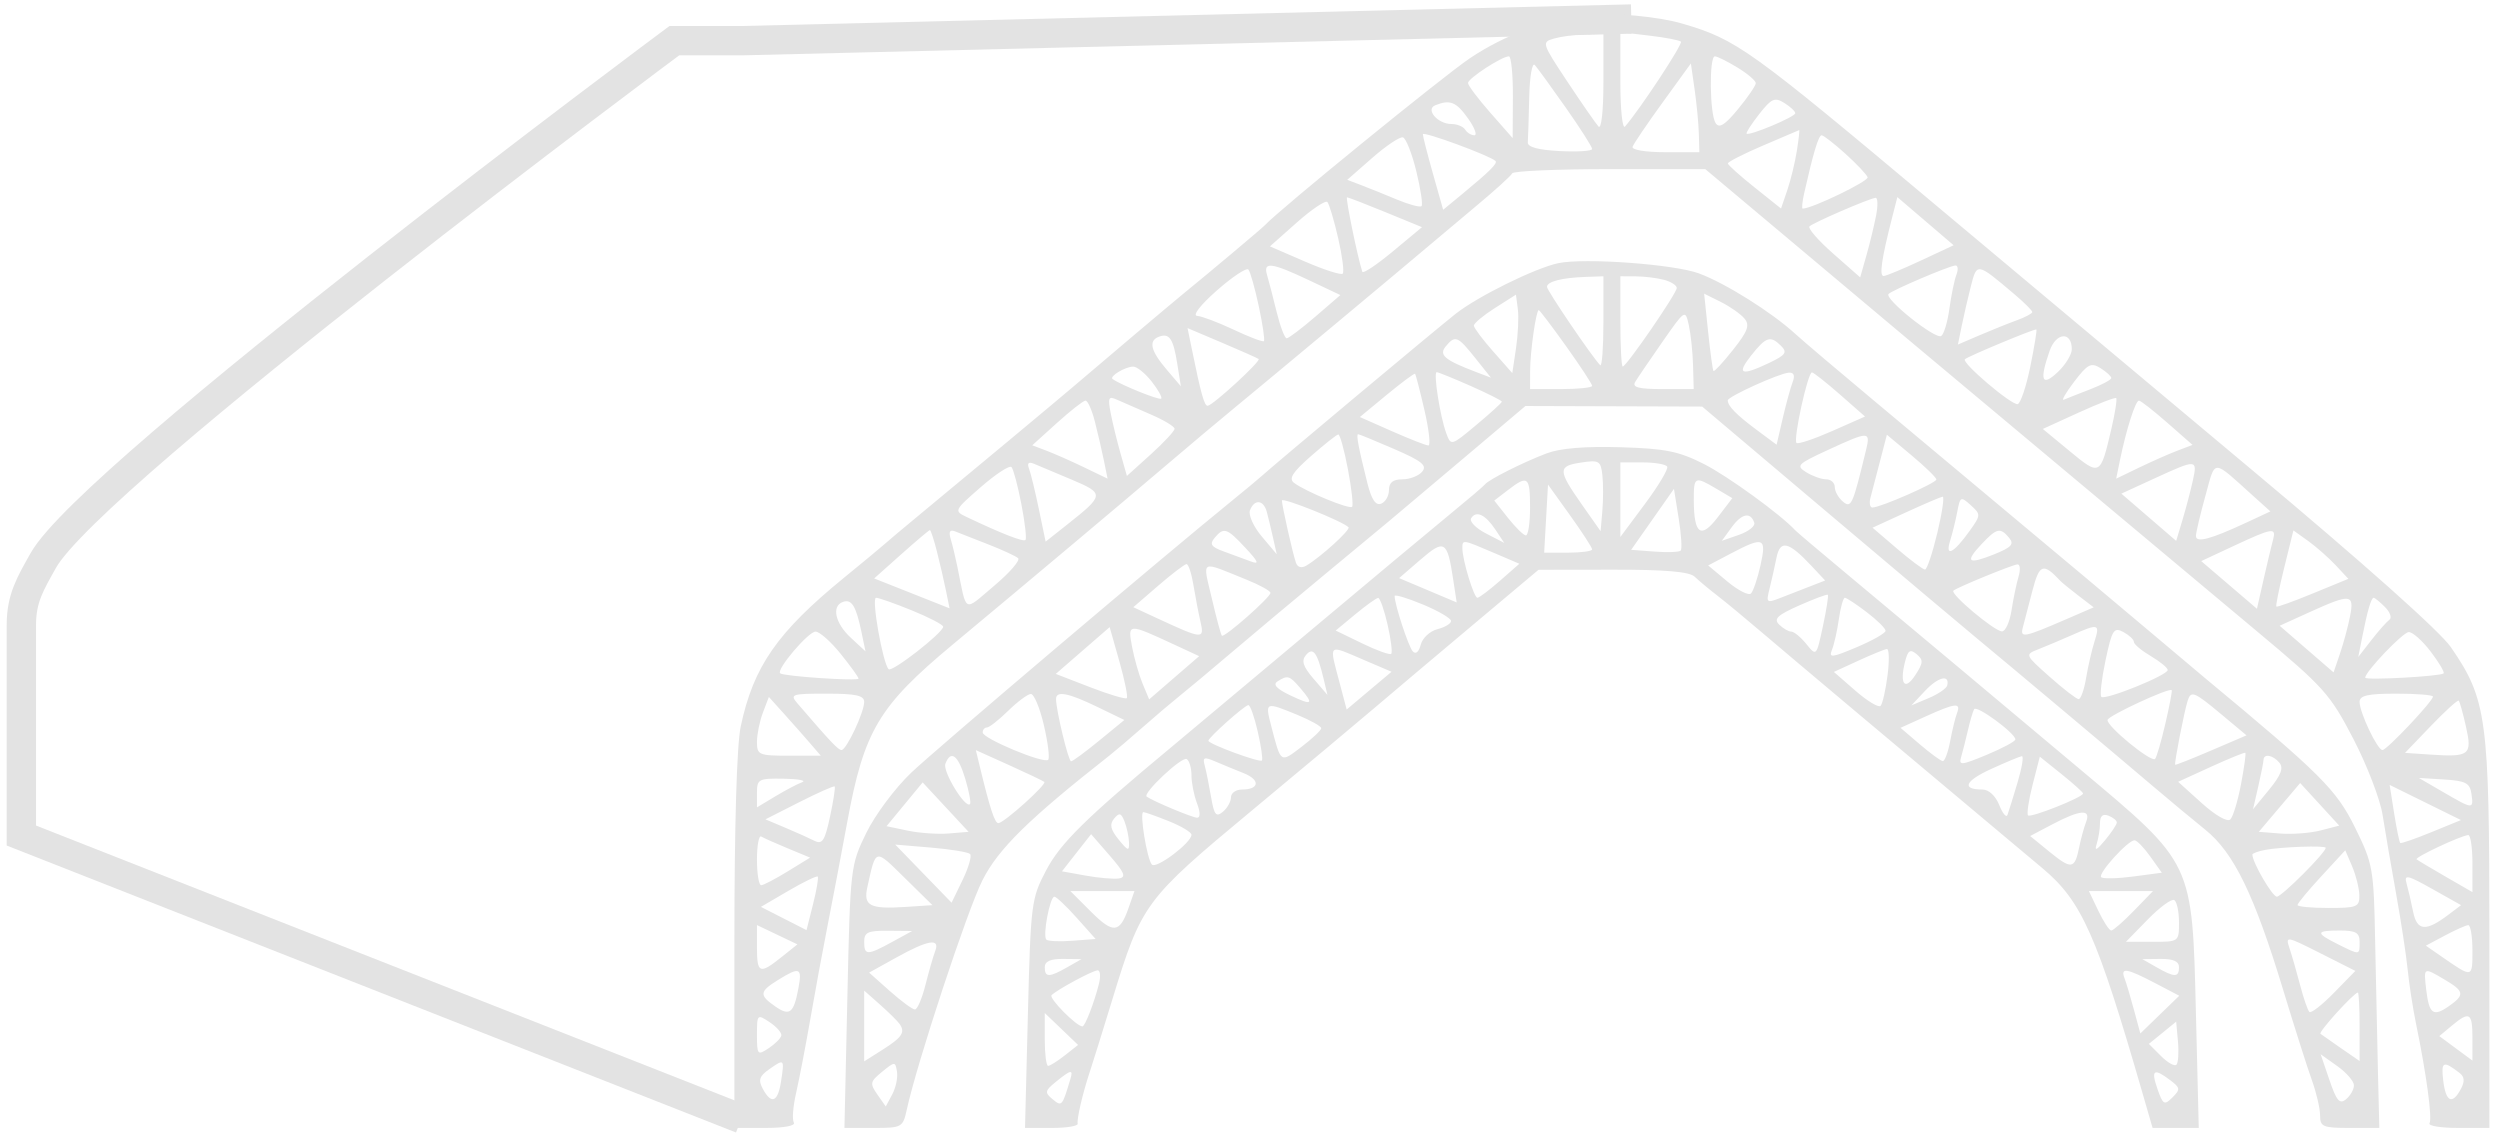 <svg width="213" height="97" viewBox="0 0 213 97" fill="none" xmlns="http://www.w3.org/2000/svg">
<path d="M63.164 95.325L1.82 71.189C1.82 71.189 1.82 60.336 1.82 53.238C1.82 50.978 2.58 49.731 3.685 47.759C7.829 40.363 57.454 3.463 57.454 3.463L63.164 3.467L138.987 1.621" stroke="#E3E3E3" stroke-width="2.5"/>
<path fill-rule="evenodd" clip-rule="evenodd" d="M135.169 1.273C131.922 1.59 128.17 2.984 125.233 4.963C122.923 6.52 108.917 17.927 107.764 19.191C107.539 19.438 102.94 23.302 100.797 25.046C99.88 25.791 93.994 30.762 91.417 32.966C90.18 34.025 82.338 40.557 78.216 43.962C76.937 45.019 75.65 46.1 75.357 46.365C75.064 46.629 73.527 47.903 71.942 49.196C66.227 53.86 64.197 56.776 63.111 61.886C62.773 63.479 62.57 70.363 62.57 80.266V96.1H65.243C66.806 96.1 67.799 95.911 67.634 95.644C67.479 95.394 67.566 94.258 67.828 93.121C68.09 91.985 68.642 89.109 69.056 86.73C69.469 84.351 70.128 80.783 70.521 78.801C70.913 76.819 71.663 72.869 72.188 70.024C73.62 62.254 74.856 60.174 81.171 54.916C87.989 49.239 95.695 42.766 99.605 39.431C101.331 37.959 103.795 35.889 105.08 34.832C108.088 32.358 120.138 22.309 121.708 20.965C122.37 20.398 124.209 18.854 125.795 17.532C127.381 16.211 128.75 14.968 128.838 14.769C128.927 14.571 132.664 14.409 137.144 14.409H145.29L153.091 20.958C157.381 24.56 161.566 28.074 162.391 28.767C165.64 31.495 186.622 49.051 192.337 53.824C198.009 58.56 198.526 59.137 200.507 62.954C201.67 65.195 202.791 68.109 202.997 69.43C203.203 70.752 203.718 73.755 204.141 76.104C204.565 78.453 205.011 81.383 205.134 82.617C205.257 83.85 205.579 85.929 205.849 87.236C206.728 91.493 207.243 95.302 206.994 95.705C206.859 95.922 207.952 96.1 209.422 96.1H212.095V79.565C212.095 61.182 211.881 59.593 208.813 55.136C207.886 53.79 201.356 47.972 191.792 39.973C183.259 32.835 171.192 22.73 164.978 17.519C148.975 4.097 147.968 3.376 143.342 2.014C141.268 1.402 137.415 1.053 135.169 1.273ZM136.611 7.057C136.611 9.456 136.433 11.043 136.193 10.781C135.963 10.53 134.771 8.811 133.544 6.961C131.36 3.669 131.336 3.59 132.399 3.285C132.997 3.113 134.19 2.951 135.049 2.924L136.611 2.876V7.057ZM143.215 3.549C143.401 3.736 139.724 9.319 138.451 10.781C138.232 11.032 138.054 9.326 138.054 6.99V2.742L140.523 3.035C141.881 3.195 143.092 3.427 143.215 3.549ZM128.898 8.282L128.878 11.766L126.976 9.604C125.931 8.414 125.074 7.276 125.074 7.074C125.072 6.682 127.952 4.803 128.558 4.8C128.756 4.799 128.91 6.366 128.898 8.282ZM148.03 5.754C148.889 6.278 149.593 6.877 149.593 7.084C149.593 7.292 148.913 8.286 148.083 9.293C146.949 10.668 146.472 10.964 146.167 10.484C145.663 9.691 145.612 4.798 146.107 4.8C146.305 4.801 147.171 5.23 148.03 5.754ZM133.413 9.184C134.643 10.936 135.65 12.514 135.65 12.692C135.65 12.87 134.405 12.951 132.885 12.871C131.038 12.775 130.137 12.528 130.169 12.127C130.195 11.796 130.249 10.077 130.289 8.306C130.329 6.5 130.54 5.287 130.769 5.543C130.993 5.794 132.183 7.433 133.413 9.184ZM144.742 11.406L144.785 12.967H141.86C140.194 12.967 139.004 12.768 139.095 12.505C139.183 12.25 140.337 10.548 141.66 8.723L144.063 5.405L144.382 7.624C144.557 8.845 144.719 10.546 144.742 11.406ZM152.958 9.646C152.958 9.957 149.03 11.605 148.811 11.386C148.74 11.314 149.223 10.565 149.884 9.721C150.931 8.385 151.207 8.262 152.022 8.77C152.537 9.091 152.958 9.486 152.958 9.646ZM125.072 10.084C125.637 10.877 125.881 11.526 125.614 11.526C125.347 11.526 124.995 11.31 124.832 11.045C124.669 10.781 124.142 10.565 123.66 10.565C122.493 10.565 121.419 9.316 122.288 8.967C123.544 8.464 124.068 8.674 125.072 10.084ZM127.413 13.713C127.619 13.909 126.936 14.59 124.616 16.504L122.957 17.873L122.093 14.819C121.618 13.14 121.229 11.619 121.228 11.439C121.227 11.156 126.932 13.254 127.413 13.713ZM153.093 12.847C152.936 13.839 152.569 15.351 152.276 16.208L151.744 17.767L149.49 15.968C148.249 14.978 147.226 14.061 147.214 13.928C147.203 13.796 148.545 13.112 150.196 12.406C151.847 11.701 153.239 11.107 153.288 11.085C153.338 11.063 153.25 11.856 153.093 12.847ZM120.669 14.588C121.039 16.1 121.24 17.438 121.117 17.561C120.994 17.685 120.048 17.433 119.016 17.001C117.984 16.57 116.61 16.015 115.962 15.769L114.784 15.321L116.924 13.445C118.1 12.414 119.273 11.63 119.53 11.704C119.787 11.777 120.3 13.075 120.669 14.588ZM157.227 13.098C158.184 13.963 159.037 14.863 159.12 15.1C159.238 15.431 154.392 17.773 153.588 17.773C153.496 17.773 153.555 17.178 153.718 16.451C154.491 13.022 154.942 11.526 155.202 11.526C155.358 11.526 156.269 12.233 157.227 13.098ZM114.014 20.299C114.364 21.819 114.537 23.177 114.398 23.316C114.259 23.455 112.807 22.988 111.171 22.279L108.197 20.991L110.505 18.944C111.774 17.818 112.94 17.04 113.096 17.215C113.251 17.39 113.665 18.777 114.014 20.299ZM118.055 18.083L121.153 19.355L118.665 21.423C117.297 22.561 116.129 23.34 116.069 23.155C115.653 21.865 114.617 16.812 114.769 16.812C114.872 16.812 116.351 17.384 118.055 18.083ZM159.842 18.373C159.675 19.233 159.302 20.767 159.013 21.783L158.487 23.632L156.183 21.604C154.915 20.489 154.008 19.447 154.167 19.287C154.481 18.974 159.227 16.922 159.797 16.854C159.989 16.83 160.009 17.514 159.842 18.373ZM163.67 22.194C162.142 22.908 160.712 23.503 160.492 23.516C160.096 23.539 160.303 22.085 161.192 18.605L161.654 16.794L164.052 18.845L166.45 20.896L163.67 22.194ZM132.766 22.422C130.803 22.837 125.922 25.242 124.037 26.724C122.405 28.007 108.675 39.489 107.46 40.587C107.161 40.857 106.079 41.757 105.056 42.587C99.098 47.419 79.734 63.835 77.639 65.83C76.262 67.141 74.555 69.43 73.803 70.974C72.463 73.722 72.444 73.888 72.197 84.929L71.946 96.102L74.432 96.101C76.845 96.1 76.927 96.055 77.258 94.539C78.135 90.524 82.414 77.552 83.706 74.995C85.055 72.324 87.645 69.78 94.503 64.389C95.01 63.99 96.308 62.887 97.388 61.937C98.467 60.986 99.869 59.797 100.502 59.294C101.135 58.79 103.19 57.071 105.069 55.473C106.948 53.876 110.433 50.958 112.812 48.99C118.324 44.432 118.07 44.645 124.514 39.199L129.966 34.592L137.495 34.616L145.025 34.64L155.843 43.784C161.792 48.813 167.492 53.613 168.508 54.452C170.904 56.428 180.397 64.401 183.488 67.032C184.81 68.158 186.794 69.807 187.896 70.696C190.326 72.657 192.063 76.232 194.522 84.327C195.485 87.499 196.587 90.966 196.972 92.032C197.357 93.098 197.671 94.449 197.671 95.035C197.671 96 197.91 96.1 200.195 96.101L202.719 96.101L202.603 91.416C202.54 88.838 202.432 83.805 202.363 80.231C202.243 73.956 202.183 73.62 200.638 70.484C199.057 67.275 197.724 65.949 187.815 57.727C187.286 57.289 185.322 55.634 183.449 54.05C181.577 52.466 178.981 50.285 177.68 49.201C176.379 48.119 173.043 45.329 170.266 43.002C167.49 40.674 162.73 36.694 159.689 34.158C156.648 31.621 153.62 29.05 152.958 28.444C150.945 26.599 146.973 24.109 144.738 23.29C142.599 22.507 134.981 21.955 132.766 22.422ZM107.25 26.099C107.58 27.64 107.776 28.974 107.685 29.064C107.595 29.155 106.44 28.718 105.118 28.093C103.797 27.469 102.391 26.938 101.995 26.912C101.576 26.885 102.281 25.978 103.677 24.748C105 23.583 106.209 22.78 106.366 22.965C106.522 23.148 106.92 24.559 107.25 26.099ZM111.493 23.859L114.201 25.139L112.065 26.981C110.889 27.994 109.791 28.823 109.624 28.824C109.457 28.825 109.069 27.798 108.761 26.543C108.453 25.287 108.089 23.881 107.95 23.419C107.607 22.271 108.323 22.36 111.493 23.859ZM166.689 23.398C166.516 23.848 166.246 25.151 166.09 26.294C165.933 27.436 165.618 28.486 165.389 28.628C164.884 28.939 160.509 25.443 160.906 25.045C161.241 24.711 166.002 22.68 166.592 22.62C166.818 22.597 166.862 22.947 166.689 23.398ZM171.629 25.07C172.466 25.779 173.151 26.461 173.151 26.585C173.151 26.708 172.556 27.026 171.829 27.29C171.101 27.554 169.676 28.127 168.66 28.563L166.814 29.355L167.137 27.768C167.315 26.896 167.669 25.366 167.923 24.368C168.436 22.36 168.431 22.359 171.629 25.07ZM136.611 27.464C136.611 29.622 136.488 31.265 136.338 31.115C135.669 30.447 131.803 24.757 131.803 24.442C131.803 23.993 133.058 23.666 135.049 23.595L136.611 23.539V27.464ZM141.78 23.842C142.374 24.002 142.861 24.312 142.861 24.534C142.861 24.988 138.57 31.228 138.257 31.228C138.145 31.228 138.054 29.498 138.054 27.384V23.539L139.376 23.546C140.103 23.549 141.185 23.683 141.78 23.842ZM129.164 29.677L128.848 31.787L127.221 29.946C126.325 28.933 125.584 27.945 125.573 27.751C125.562 27.556 126.365 26.882 127.356 26.251L129.159 25.105L129.32 26.336C129.409 27.014 129.338 28.517 129.164 29.677ZM148.63 27.142C149.1 27.708 148.917 28.212 147.661 29.797C146.808 30.873 146.056 31.689 145.988 31.61C145.92 31.532 145.713 30.017 145.529 28.243L145.193 25.018L146.621 25.73C147.406 26.122 148.31 26.757 148.63 27.142ZM133.444 29.512C134.657 31.211 135.65 32.725 135.65 32.876C135.65 33.026 134.46 33.15 133.005 33.15H130.361L130.366 31.588C130.372 29.939 130.874 26.422 131.103 26.422C131.177 26.422 132.231 27.813 133.444 29.512ZM144.247 31.108L144.304 33.15H141.631C139.624 33.15 139.047 33.001 139.313 32.549C139.508 32.219 140.549 30.687 141.625 29.145C143.575 26.352 143.584 26.346 143.887 27.703C144.053 28.452 144.216 29.985 144.247 31.108ZM107.235 30.585C107.46 30.755 103.338 34.543 102.896 34.572C102.609 34.591 102.329 33.589 101.538 29.711L101.179 27.955L104.111 29.198C105.724 29.881 107.129 30.506 107.235 30.585ZM172.983 31.228C172.639 32.916 172.157 34.356 171.912 34.429C171.426 34.575 167.069 30.871 167.411 30.604C167.791 30.307 173.388 27.978 173.5 28.071C173.56 28.121 173.327 29.542 172.983 31.228ZM100.303 30.988L100.61 32.91L99.382 31.468C98.028 29.88 97.833 29.021 98.749 28.685C99.634 28.36 99.962 28.846 100.303 30.988ZM176.517 29.754C176.517 30.208 175.976 31.087 175.315 31.708C173.956 32.984 173.745 32.424 174.63 29.887C175.18 28.311 176.517 28.216 176.517 29.754ZM125.689 30.501L127.027 32.177L125.777 31.702C123.082 30.678 122.568 30.245 123.177 29.512C123.984 28.54 124.188 28.62 125.689 30.501ZM151.753 29.475C152.299 30.02 152.137 30.251 150.741 30.916C148.337 32.062 147.928 31.897 149.195 30.293C150.469 28.682 150.841 28.563 151.753 29.475ZM179.882 32.208C179.882 32.356 179.071 32.789 178.079 33.171C177.088 33.553 176.08 33.95 175.842 34.053C175.603 34.156 176 33.464 176.724 32.515C177.87 31.014 178.16 30.864 178.961 31.365C179.468 31.681 179.882 32.06 179.882 32.208ZM98.12 32.503C98.672 33.204 99.039 33.862 98.936 33.965C98.778 34.122 95.519 32.809 94.797 32.297C94.484 32.075 95.857 31.244 96.551 31.235C96.862 31.231 97.569 31.802 98.12 32.503ZM121.366 34.955C121.747 36.605 121.898 37.955 121.703 37.955C121.506 37.955 120.111 37.41 118.603 36.743L115.86 35.531L118.156 33.633C119.42 32.59 120.503 31.786 120.563 31.846C120.623 31.906 120.984 33.306 121.366 34.955ZM125.299 32.883C126.761 33.53 127.957 34.132 127.957 34.223C127.957 34.314 126.983 35.202 125.792 36.197C123.629 38.004 123.625 38.005 123.217 36.9C122.692 35.478 122.105 31.708 122.409 31.708C122.536 31.708 123.837 32.237 125.299 32.883ZM152.735 32.549C152.556 33.012 152.175 34.403 151.888 35.64L151.366 37.89L149.638 36.604C147.937 35.338 147.201 34.584 147.205 34.111C147.209 33.789 151.583 31.805 152.409 31.751C152.838 31.723 152.95 31.995 152.735 32.549ZM156.771 33.618L158.901 35.488L156.096 36.728C154.553 37.41 153.187 37.864 153.061 37.738C152.768 37.445 154.028 31.701 154.379 31.729C154.523 31.74 155.599 32.591 156.771 33.618ZM98.028 35.303C99.152 35.785 100.072 36.337 100.072 36.531C100.072 36.724 99.158 37.707 98.042 38.715L96.012 40.548L95.473 38.651C95.176 37.607 94.798 36.061 94.634 35.214C94.375 33.88 94.445 33.724 95.16 34.051C95.614 34.258 96.905 34.822 98.028 35.303ZM179.874 36.608C178.951 40.549 178.916 40.568 176.348 38.446L174.047 36.546L177.085 35.16C178.755 34.398 180.201 33.839 180.297 33.917C180.393 33.995 180.203 35.206 179.874 36.608ZM93.282 35.913C93.535 36.904 93.883 38.405 94.054 39.248L94.366 40.782L92.404 39.835C91.326 39.314 89.881 38.674 89.195 38.413L87.947 37.939L90.042 36.045C91.195 35.003 92.293 34.142 92.481 34.131C92.669 34.12 93.029 34.922 93.282 35.913ZM184.665 36.029L186.805 37.906L185.513 38.397C184.803 38.667 183.339 39.314 182.26 39.835L180.299 40.782L180.612 39.248C181.155 36.596 181.946 34.11 182.242 34.132C182.398 34.143 183.489 34.997 184.665 36.029ZM114.843 39.98C115.155 41.623 115.315 43.062 115.198 43.179C114.962 43.415 111.247 41.885 110.26 41.145C109.775 40.782 110.108 40.255 111.702 38.854C112.842 37.854 113.887 37.026 114.024 37.015C114.162 37.003 114.531 38.338 114.843 39.98ZM118.795 38.261C121.146 39.28 121.61 39.655 121.172 40.183C120.873 40.544 120.113 40.839 119.485 40.839C118.683 40.839 118.341 41.111 118.341 41.748C118.341 42.248 118.04 42.773 117.673 42.914C117.207 43.093 116.852 42.562 116.501 41.164C115.754 38.188 115.527 36.994 115.711 36.994C115.8 36.994 117.189 37.564 118.795 38.261ZM158.993 38.316C157.849 43.051 157.726 43.326 157.017 42.737C156.636 42.421 156.323 41.864 156.323 41.501C156.323 41.136 155.996 40.839 155.596 40.839C155.196 40.839 154.431 40.569 153.897 40.238C152.996 39.681 153.127 39.544 155.706 38.353C159.234 36.723 159.378 36.721 158.993 38.316ZM164.978 40.852C164.978 41.151 160.21 43.241 159.527 43.241C159.316 43.241 159.243 42.863 159.365 42.4C159.487 41.938 159.851 40.542 160.175 39.3L160.763 37.04L162.87 38.801C164.029 39.769 164.978 40.692 164.978 40.852ZM131.758 38.632C129.687 39.426 126.849 40.856 126.515 41.273C126.383 41.438 125.088 42.542 123.639 43.728C122.19 44.914 116.781 49.427 111.619 53.758C106.458 58.088 101.163 62.521 99.854 63.609C92.503 69.713 90.348 71.832 89.126 74.162C87.869 76.556 87.818 76.961 87.578 86.37L87.331 96.102L89.615 96.101C90.87 96.101 91.863 95.938 91.819 95.74C91.731 95.336 92.251 93.114 92.859 91.295C93.08 90.634 93.945 87.86 94.78 85.129C97.269 76.99 97.515 76.656 106.611 69.095C111.08 65.38 115.817 61.418 117.139 60.288C118.462 59.16 122.14 56.056 125.313 53.391L131.082 48.546L137.419 48.537C141.901 48.53 143.94 48.706 144.39 49.138C144.739 49.474 145.608 50.199 146.32 50.748C147.033 51.297 148.764 52.729 150.167 53.929C152.161 55.635 163.391 65.077 170.507 71.031C171.036 71.474 172.619 72.8 174.026 73.98C177.363 76.778 178.641 79.652 182.531 93.097L183.4 96.1L185.367 96.101L187.334 96.102L187.094 86.37C186.773 73.364 186.917 73.671 177.238 65.554C174.064 62.893 169.196 58.811 166.42 56.483C163.643 54.156 159.533 50.72 157.285 48.848C155.037 46.977 153.09 45.328 152.958 45.184C151.718 43.837 147.214 40.568 145.171 39.532C143.027 38.446 141.894 38.218 138.054 38.104C135.025 38.015 132.904 38.193 131.758 38.632ZM136.521 43.518L136.371 45.258L134.8 43.022C132.718 40.059 132.707 39.713 134.688 39.412C136.238 39.177 136.383 39.26 136.521 40.468C136.603 41.188 136.603 42.561 136.521 43.518ZM87.023 42.961C87.325 44.525 87.481 45.895 87.37 46.005C87.187 46.188 85.332 45.464 82.367 44.053C81.262 43.527 81.275 43.498 83.569 41.497C84.845 40.384 86.02 39.618 86.181 39.796C86.342 39.973 86.721 41.397 87.023 42.961ZM91.302 40.862C94.124 42.056 94.113 42.169 90.899 44.713L89.087 46.148L88.513 43.385C88.197 41.866 87.819 40.309 87.672 39.926C87.493 39.46 87.631 39.323 88.088 39.511C88.465 39.666 89.911 40.274 91.302 40.862ZM142.045 39.757C142.157 39.956 141.304 41.385 140.15 42.934L138.054 45.75V42.573V39.397H139.948C140.991 39.397 141.934 39.559 142.045 39.757ZM186.829 40.948C186.642 41.802 186.246 43.306 185.949 44.292L185.411 46.084L183.075 44.071L180.739 42.058L183.556 40.765C187.172 39.103 187.234 39.107 186.829 40.948ZM192.052 42.325L193.438 43.572L191.347 44.545C188.33 45.95 187.094 46.277 187.094 45.669C187.094 45.383 187.454 43.853 187.894 42.271C188.79 39.05 188.405 39.045 192.052 42.325ZM130.361 43.241C130.361 44.563 130.199 45.632 130.001 45.617C129.802 45.603 129.116 44.929 128.475 44.12L127.311 42.649L128.475 41.755C130.178 40.446 130.361 40.59 130.361 43.241ZM146.235 41.641L147.594 42.443L146.353 44.069C144.919 45.948 144.323 45.532 144.311 42.641C144.303 40.586 144.381 40.546 146.235 41.641ZM135.65 46.808C135.65 46.961 134.73 47.086 133.606 47.087L131.563 47.087L131.727 44.186L131.89 41.285L133.77 43.908C134.804 45.351 135.65 46.656 135.65 46.808ZM143.195 46.913C143.066 47.041 142.065 47.078 140.969 46.996L138.975 46.845L140.798 44.247L142.621 41.649L143.024 44.164C143.246 45.548 143.323 46.785 143.195 46.913ZM114.892 44.919C115.098 45.124 112.522 47.468 111.294 48.193C110.893 48.431 110.553 48.337 110.417 47.953C110.15 47.203 109.235 43.15 109.218 42.647C109.208 42.333 114.375 44.403 114.892 44.919ZM165.06 45.404C164.649 47.122 164.177 48.527 164.01 48.527C163.844 48.527 162.77 47.725 161.624 46.744L159.54 44.961L162.379 43.657C163.941 42.94 165.351 42.337 165.513 42.317C165.675 42.297 165.471 43.686 165.06 45.404ZM167.828 45.212C166.459 47.133 165.697 47.527 166.149 46.079C166.347 45.444 166.624 44.319 166.763 43.58C167.004 42.305 167.062 42.277 167.908 43.042C168.775 43.826 168.772 43.886 167.828 45.212ZM107.928 43.602C108.053 44.064 108.296 45.068 108.467 45.832L108.778 47.221L107.501 45.705C106.796 44.867 106.347 43.869 106.498 43.474C106.871 42.505 107.649 42.574 107.928 43.602ZM127.417 45.135L128.161 46.254L126.601 45.448C125.743 45.005 125.176 44.423 125.341 44.157C125.768 43.466 126.554 43.836 127.417 45.135ZM149.464 44.538C149.559 44.822 148.975 45.285 148.167 45.566L146.698 46.078L147.544 44.916C148.4 43.742 149.149 43.594 149.464 44.538ZM79.82 46.965C80.073 47.957 80.42 49.456 80.592 50.299L80.903 51.83L77.691 50.556L74.479 49.283L76.788 47.223C78.058 46.09 79.156 45.163 79.229 45.163C79.302 45.163 79.567 45.974 79.82 46.965ZM84.206 46.384C85.396 46.85 86.537 47.376 86.741 47.554C86.946 47.731 86.032 48.788 84.712 49.901C82.041 52.152 82.392 52.333 81.569 48.287C81.407 47.494 81.152 46.434 81.002 45.932C80.81 45.288 80.923 45.095 81.386 45.278C81.747 45.421 83.016 45.919 84.206 46.384ZM106.112 46.679C107.226 47.876 107.321 48.118 106.562 47.831C106.033 47.631 104.999 47.25 104.263 46.984C103.193 46.597 103.037 46.367 103.48 45.832C104.264 44.889 104.52 44.971 106.112 46.679ZM171.181 45.828C171.625 46.362 171.377 46.635 169.918 47.221C167.661 48.127 167.377 47.904 168.826 46.363C170.124 44.982 170.422 44.914 171.181 45.828ZM193.659 46.004C193.532 46.467 193.172 47.975 192.86 49.356L192.292 51.867L189.918 49.837L187.544 47.806L190.324 46.508C193.645 44.958 193.959 44.911 193.659 46.004ZM198.996 48.154L200.081 49.316L197.073 50.554C195.419 51.236 194.011 51.743 193.945 51.681C193.878 51.62 194.178 50.135 194.611 48.381L195.398 45.191L196.655 46.091C197.346 46.587 198.399 47.515 198.996 48.154ZM123.805 49.326L124.109 51.327L121.656 50.291L119.204 49.256L121.03 47.678C123.069 45.917 123.309 46.06 123.805 49.326ZM127.221 47.079L129.448 48.033L127.798 49.481C126.89 50.278 126.024 50.93 125.873 50.93C125.577 50.93 124.599 47.713 124.595 46.725C124.591 45.952 124.592 45.953 127.221 47.079ZM149.994 48.167C149.743 49.29 149.378 50.37 149.183 50.566C148.988 50.764 148.088 50.307 147.182 49.551L145.536 48.177L147.444 47.172C150.269 45.684 150.528 45.784 149.994 48.167ZM154.35 48.228L155.502 49.459L154.23 49.954C153.531 50.226 152.393 50.669 151.702 50.938C150.508 51.404 150.461 51.365 150.763 50.162C150.938 49.465 151.205 48.278 151.356 47.524C151.669 45.958 152.383 46.126 154.35 48.228ZM101.681 49.849C101.843 50.84 102.114 52.248 102.283 52.979C102.631 54.483 102.46 54.47 98.675 52.715L96.558 51.734L98.675 49.904C99.84 48.899 100.926 48.069 101.09 48.061C101.253 48.053 101.52 48.858 101.681 49.849ZM106.2 49.385C107.323 49.838 108.242 50.345 108.243 50.512C108.245 50.894 104.308 54.363 104.103 54.159C104.02 54.075 103.635 52.649 103.248 50.989C102.456 47.599 102.166 47.756 106.2 49.385ZM171.98 49.128C171.803 49.723 171.533 51.02 171.38 52.011C171.226 53.002 170.859 53.805 170.563 53.795C169.907 53.773 166.11 50.581 166.431 50.322C166.796 50.026 171.425 48.128 171.885 48.086C172.114 48.064 172.157 48.533 171.98 49.128ZM175.555 49.505C175.687 49.646 176.378 50.208 177.09 50.754L178.383 51.745L176.128 52.722C172.406 54.333 172.099 54.392 172.347 53.45C172.468 52.989 172.836 51.582 173.163 50.323C173.76 48.035 174.077 47.926 175.555 49.505ZM123.63 52.907C123.63 53.131 123.11 53.445 122.473 53.605C121.837 53.764 121.195 54.359 121.047 54.926C120.88 55.563 120.617 55.778 120.361 55.487C119.991 55.066 118.822 51.491 118.822 50.78C118.822 50.628 119.904 50.952 121.226 51.501C122.548 52.05 123.63 52.683 123.63 52.907ZM155.311 53.36C154.761 55.924 154.758 55.928 153.902 54.872C153.43 54.289 152.852 53.813 152.617 53.813C152.381 53.813 151.916 53.543 151.582 53.212C151.096 52.73 151.433 52.409 153.289 51.586C154.561 51.022 155.661 50.612 155.733 50.675C155.804 50.738 155.614 51.946 155.311 53.36ZM73.389 53.813L73.74 55.495L72.483 54.33C71.146 53.092 70.83 51.628 71.825 51.281C72.561 51.024 72.931 51.623 73.389 53.813ZM77.703 52.011C79.163 52.606 80.358 53.228 80.359 53.395C80.36 53.903 75.998 57.303 75.711 57.016C75.211 56.516 74.226 50.93 74.638 50.93C74.864 50.93 76.243 51.416 77.703 52.011ZM118.221 53.212C118.508 54.467 118.648 55.589 118.532 55.705C118.415 55.821 117.303 55.423 116.061 54.819L113.801 53.722L115.47 52.339C116.389 51.578 117.265 50.95 117.419 50.943C117.573 50.936 117.934 51.957 118.221 53.212ZM159.043 52.156C159.927 52.83 160.651 53.544 160.651 53.742C160.651 53.94 159.55 54.568 158.204 55.136C156.044 56.048 155.797 56.074 156.088 55.351C156.27 54.902 156.534 53.723 156.674 52.732C156.815 51.741 157.044 50.93 157.183 50.93C157.321 50.93 158.158 51.481 159.043 52.156ZM200.227 52.492C200.06 53.351 199.675 54.781 199.372 55.671L198.821 57.289L196.523 55.301L194.225 53.314L196.789 52.149C200.274 50.568 200.596 50.6 200.227 52.492ZM203.201 51.72C203.636 52.155 203.807 52.642 203.579 52.801C203.353 52.962 202.662 53.741 202.045 54.534L200.924 55.975L201.257 54.294C201.701 52.045 202.026 50.93 202.237 50.93C202.332 50.93 202.766 51.285 203.201 51.72ZM96.003 59.482C95.893 59.591 94.487 59.172 92.878 58.549L89.952 57.417L92.247 55.424L94.543 53.431L95.372 56.356C95.828 57.966 96.112 59.372 96.003 59.482ZM100.038 54.917L102.168 55.905L100.038 57.746L97.908 59.587L97.348 58.247C97.041 57.509 96.638 56.099 96.453 55.113C96.072 53.087 96.091 53.086 100.038 54.917ZM178.452 54.654C178.221 55.381 177.898 56.787 177.734 57.778C177.569 58.769 177.282 59.573 177.096 59.566C176.909 59.558 175.801 58.702 174.632 57.663C172.511 55.776 172.509 55.773 173.671 55.316C174.311 55.065 175.591 54.524 176.517 54.115C178.806 53.102 178.932 53.137 178.452 54.654ZM181.805 54.688C181.805 54.886 182.454 55.431 183.247 55.899C184.041 56.368 184.689 56.901 184.689 57.084C184.688 57.529 179.349 59.688 179.032 59.371C178.896 59.234 179.059 57.828 179.395 56.244C179.945 53.656 180.097 53.414 180.906 53.846C181.4 54.111 181.805 54.49 181.805 54.688ZM71.625 55.707C72.463 56.749 73.148 57.697 73.148 57.814C73.148 58.052 66.765 57.624 66.47 57.367C66.116 57.058 68.87 53.813 69.486 53.813C69.824 53.813 70.787 54.666 71.625 55.707ZM207.089 55.508C207.8 56.44 208.298 57.28 208.195 57.374C207.918 57.629 201.517 57.977 201.517 57.739C201.517 57.233 204.703 53.89 205.219 53.854C205.536 53.831 206.378 54.576 207.089 55.508ZM112.77 57.83L113.098 59.205L111.914 57.83C111.026 56.799 110.862 56.299 111.255 55.825C111.868 55.087 112.23 55.566 112.77 57.83ZM116.246 56.245L118.558 57.235L116.647 58.843L114.736 60.452L114.144 58.213C113.224 54.736 113.067 54.883 116.246 56.245ZM160.819 57.537C160.658 58.793 160.392 59.964 160.227 60.14C160.064 60.316 159.101 59.737 158.087 58.853L156.245 57.248L158.327 56.292C159.473 55.766 160.568 55.318 160.762 55.295C160.955 55.273 160.981 56.282 160.819 57.537ZM163.179 57.527C162.287 58.888 161.829 58.293 162.306 56.393C162.555 55.401 162.742 55.277 163.297 55.737C163.884 56.224 163.868 56.476 163.179 57.527ZM110.783 58.624C111.982 60.025 111.818 60.143 109.925 59.241C108.762 58.687 108.427 58.319 108.844 58.055C109.71 57.505 109.862 57.549 110.783 58.624ZM165.907 58.39C165.85 58.648 165.138 59.138 164.326 59.479L162.85 60.1L164.006 58.869C165.124 57.679 166.121 57.429 165.907 58.39ZM184.487 61.664C184.134 63.185 183.74 64.533 183.613 64.66C183.283 64.99 179.432 61.825 179.565 61.333C179.666 60.956 184.803 58.576 185.03 58.8C185.086 58.854 184.841 60.143 184.487 61.664ZM73.628 59.803C73.628 60.691 72.114 63.904 71.696 63.904C71.42 63.904 70.755 63.2 67.952 59.94C67.274 59.151 67.427 59.099 70.429 59.099C72.919 59.099 73.628 59.255 73.628 59.803ZM88.939 61.787C89.283 63.265 89.448 64.591 89.306 64.733C88.942 65.097 83.725 62.923 83.725 62.407C83.725 62.173 83.887 61.982 84.085 61.982C84.284 61.981 85.095 61.345 85.888 60.568C86.682 59.79 87.552 59.142 87.823 59.126C88.093 59.111 88.595 60.309 88.939 61.787ZM93.487 60.226L95.796 61.343L93.646 63.105C92.464 64.073 91.388 64.865 91.256 64.865C91.027 64.865 89.975 60.507 89.975 59.556C89.975 58.828 91.006 59.025 93.487 60.226ZM189.277 60.876L191.404 62.652L188.407 63.936C186.759 64.643 185.372 65.192 185.325 65.157C185.225 65.084 186.1 60.592 186.389 59.7C186.675 58.815 186.941 58.924 189.277 60.876ZM207.287 59.35C207.287 59.742 203.358 63.904 202.988 63.904C202.555 63.904 201.037 60.712 201.037 59.803C201.037 59.257 201.737 59.099 204.162 59.099C205.88 59.099 207.287 59.212 207.287 59.35ZM69.015 63.321L69.931 64.385H67.212C64.652 64.385 64.493 64.317 64.493 63.215C64.493 62.571 64.721 61.445 65 60.713L65.507 59.381L66.803 60.818C67.516 61.609 68.511 62.735 69.015 63.321ZM210.101 61.908C210.645 64.326 210.409 64.515 207.118 64.294L204.907 64.145L207.119 61.842C208.335 60.576 209.4 59.609 209.484 59.694C209.569 59.778 209.846 60.775 210.101 61.908ZM107.163 62.342C107.45 63.597 107.608 64.701 107.514 64.795C107.315 64.994 102.956 63.384 102.956 63.111C102.956 62.84 106.038 60.09 106.361 60.074C106.515 60.066 106.876 61.087 107.163 62.342ZM110.522 60.901C111.647 61.363 112.569 61.878 112.57 62.045C112.571 62.212 111.813 62.927 110.885 63.635C109.07 65.019 109.143 65.069 108.31 61.862C107.771 59.789 107.793 59.779 110.522 60.901ZM166.74 60.747C166.595 61.124 166.332 62.206 166.154 63.149C165.977 64.093 165.694 64.857 165.525 64.846C165.356 64.835 164.477 64.193 163.571 63.419L161.923 62.011L164.052 61.046C166.596 59.892 167.089 59.837 166.74 60.747ZM171.709 62.999C171.709 63.162 170.614 63.75 169.277 64.306C167.084 65.217 166.87 65.234 167.091 64.49C167.226 64.035 167.484 63.015 167.666 62.222C167.847 61.43 168.086 60.619 168.196 60.422C168.405 60.05 171.709 62.474 171.709 62.999ZM88.974 66.618C89.212 66.82 85.56 70.102 85.066 70.131C84.754 70.149 84.35 68.914 83.46 65.229L83.141 63.911L85.957 65.18C87.506 65.878 88.863 66.526 88.974 66.618ZM190.935 66.813C190.666 68.234 190.255 69.587 190.023 69.819C189.78 70.061 188.744 69.469 187.589 68.425L185.577 66.609L188.379 65.328C189.92 64.624 191.236 64.089 191.303 64.138C191.37 64.188 191.205 65.392 190.935 66.813ZM82.24 66.354C82.564 67.437 82.746 68.407 82.642 68.51C82.242 68.911 80.297 65.722 80.546 65.073C81.011 63.861 81.633 64.332 82.24 66.354ZM101.514 66.064C101.514 66.692 101.725 67.76 101.983 68.438C102.272 69.197 102.278 69.671 101.999 69.671C101.612 69.671 98.312 68.293 97.7 67.876C97.311 67.61 100.703 64.421 101.109 64.672C101.332 64.81 101.514 65.436 101.514 66.064ZM105.961 65.874C107.397 66.446 107.31 67.268 105.813 67.268C105.299 67.268 104.879 67.566 104.879 67.93C104.879 68.294 104.568 68.85 104.187 69.167C103.61 69.645 103.442 69.434 103.183 67.904C103.012 66.894 102.769 65.69 102.643 65.23C102.448 64.519 102.581 64.465 103.526 64.871C104.138 65.133 105.234 65.585 105.961 65.874ZM171.895 66.667C171.521 67.923 171.135 69.166 171.038 69.43C170.941 69.695 170.625 69.316 170.336 68.59C170.025 67.811 169.442 67.268 168.916 67.268C167.096 67.268 167.396 66.546 169.639 65.52C170.91 64.94 172.09 64.447 172.262 64.425C172.435 64.403 172.27 65.412 171.895 66.667ZM177.478 67.606C177.478 67.926 173.02 69.7 172.791 69.471C172.668 69.348 172.842 68.172 173.179 66.858L173.792 64.469L175.635 65.948C176.649 66.763 177.478 67.508 177.478 67.606ZM194.209 64.989C194.575 65.43 194.338 66.049 193.334 67.272L191.957 68.95L192.399 67.028C192.642 65.971 192.845 64.944 192.852 64.745C192.869 64.181 193.655 64.322 194.209 64.989ZM68.34 66.645C67.943 66.79 66.916 67.331 66.056 67.848L64.493 68.788V67.548C64.493 66.382 64.633 66.309 66.777 66.345C68.033 66.366 68.736 66.501 68.34 66.645ZM210.566 67.629C210.757 68.975 210.724 68.974 208.177 67.495L206.085 66.281L208.248 66.414C210.077 66.527 210.435 66.715 210.566 67.629ZM70.718 69.582C70.276 71.641 70.061 71.972 69.385 71.632C68.943 71.41 67.823 70.908 66.897 70.517L65.215 69.808L68.099 68.345C69.686 67.541 71.043 66.938 71.114 67.005C71.186 67.073 71.008 68.233 70.718 69.582ZM80.84 71.012C79.915 71.089 78.342 70.981 77.345 70.772L75.533 70.392L77.072 68.526L78.611 66.661L80.567 68.766L82.523 70.872L80.84 71.012ZM197.721 70.753C196.85 70.979 195.308 71.098 194.294 71.018L192.449 70.872L194.212 68.793L195.975 66.714L197.639 68.529L199.303 70.344L197.721 70.753ZM207.159 70.9C205.775 71.466 204.579 71.881 204.503 71.822C204.426 71.763 204.191 70.625 203.98 69.294L203.598 66.874L206.637 68.372L209.676 69.87L207.159 70.9ZM96.192 71.766C96.221 72.547 96.109 72.516 95.305 71.526C94.609 70.667 94.516 70.234 94.922 69.744C95.362 69.214 95.522 69.257 95.808 69.985C96 70.473 96.173 71.274 96.192 71.766ZM99.581 69.963C100.644 70.388 101.514 70.91 101.514 71.122C101.514 71.799 98.505 74.065 98.141 73.662C97.724 73.202 97.07 69.19 97.412 69.19C97.542 69.19 98.518 69.538 99.581 69.963ZM177.736 70.031C177.557 70.493 177.29 71.471 177.142 72.204C176.767 74.059 176.488 74.099 174.614 72.571L172.969 71.229L174.863 70.231C177.249 68.974 178.17 68.91 177.736 70.031ZM180.352 70.083C180.346 70.253 179.894 70.932 179.346 71.593C178.635 72.451 178.431 72.543 178.635 71.914C178.792 71.43 178.92 70.626 178.92 70.127C178.92 69.519 179.157 69.311 179.642 69.497C180.038 69.649 180.358 69.912 180.352 70.083ZM67.118 72.28L69.022 73.07L67.118 74.238C66.071 74.881 65.053 75.414 64.854 75.422C64.656 75.43 64.493 74.451 64.493 73.246C64.493 72.042 64.656 71.153 64.854 71.272C65.053 71.392 66.071 71.845 67.118 72.28ZM95.336 74.843C94.9 74.913 93.628 74.805 92.511 74.603L90.479 74.236L91.72 72.653L92.962 71.071L94.546 72.894C95.815 74.353 95.972 74.742 95.336 74.843ZM210.652 73.561V76.009L208.369 74.692C207.113 73.967 205.999 73.303 205.894 73.215C205.703 73.053 209.623 71.21 210.292 71.147C210.49 71.128 210.652 72.214 210.652 73.561ZM183.204 72.974L184.188 74.355L181.739 74.68C180.391 74.859 179.168 74.884 179.019 74.735C178.721 74.437 181.294 71.593 181.862 71.593C182.059 71.593 182.663 72.214 183.204 72.974ZM82.651 72.762C82.812 72.923 82.523 73.922 82.009 74.982L81.075 76.91L78.674 74.434L76.273 71.958L79.316 72.214C80.989 72.355 82.49 72.601 82.651 72.762ZM198.152 72.234C198.152 72.645 194.398 76.398 193.988 76.398C193.605 76.398 191.902 73.469 191.902 72.812C191.902 72.707 192.389 72.527 192.983 72.413C194.343 72.151 198.152 72.019 198.152 72.234ZM77.198 77.268C74.098 77.473 73.541 77.186 73.901 75.568C74.643 72.243 74.513 72.275 77.067 74.783L79.444 77.119L77.198 77.268ZM201.015 76.278C201.035 77.271 200.82 77.359 198.392 77.359C196.938 77.359 195.748 77.246 195.748 77.109C195.748 76.97 196.663 75.864 197.783 74.651L199.817 72.445L200.405 73.821C200.728 74.578 201.003 75.684 201.015 76.278ZM69.27 77.044L68.715 79.247L66.772 78.257L64.829 77.266L67.172 75.898C68.461 75.145 69.585 74.6 69.671 74.685C69.756 74.77 69.575 75.831 69.27 77.044ZM208.606 77.934C206.674 79.394 205.928 79.328 205.595 77.668C205.428 76.838 205.177 75.754 205.037 75.261C204.816 74.482 205.104 74.544 207.234 75.742L209.685 77.119L208.606 77.934ZM96.153 77.36C95.399 79.522 94.85 79.573 92.936 77.66L91.193 75.918H93.925H96.656L96.153 77.36ZM181.805 77.6C180.908 78.525 180.04 79.281 179.877 79.281C179.713 79.281 179.218 78.525 178.777 77.6L177.974 75.918H180.705H183.436L181.805 77.6ZM91.739 78.2L93.348 80.002L91.371 80.153C90.284 80.235 89.283 80.191 89.146 80.055C88.822 79.73 89.449 76.398 89.834 76.398C89.997 76.398 90.854 77.21 91.739 78.2ZM185.651 78.589C185.651 80.239 185.647 80.243 183.39 80.243H181.129L182.988 78.34C184.01 77.294 185.027 76.55 185.249 76.687C185.47 76.824 185.651 77.679 185.651 78.589ZM66.578 81.55C64.722 83.034 64.493 82.945 64.493 80.731V78.816L66.217 79.638L67.941 80.46L66.578 81.55ZM210.652 80.992C210.652 83.34 210.673 83.335 208.067 81.529L206.684 80.571L208.308 79.706C209.2 79.231 210.094 78.832 210.292 78.821C210.49 78.81 210.652 79.787 210.652 80.992ZM76.032 80.243C73.889 81.415 73.628 81.415 73.628 80.243C73.628 79.429 73.942 79.284 75.672 79.302L77.715 79.322L76.032 80.243ZM201.037 80.243C201.037 81.397 201.081 81.392 199.187 80.448C197.251 79.482 197.28 79.281 199.354 79.281C200.716 79.281 201.037 79.465 201.037 80.243ZM198.845 84.596C197.837 85.628 196.897 86.357 196.758 86.217C196.617 86.077 196.264 85.054 195.973 83.944C195.682 82.833 195.277 81.426 195.073 80.815C194.71 79.726 194.756 79.733 197.691 81.214L200.677 82.721L198.845 84.596ZM79.681 81.025C79.516 81.456 79.142 82.753 78.851 83.909C78.56 85.064 78.156 86.009 77.952 86.009C77.748 86.009 76.786 85.302 75.814 84.438L74.049 82.867L76.363 81.582C79.072 80.078 80.112 79.903 79.681 81.025ZM90.937 82.405C89.388 83.29 89.013 83.29 89.013 82.405C89.013 81.909 89.5 81.689 90.576 81.701L92.139 81.718L90.937 82.405ZM185.651 82.405C185.651 83.29 185.277 83.29 183.728 82.405L182.526 81.718L184.089 81.701C185.165 81.689 185.651 81.909 185.651 82.405ZM68.024 84.207C67.626 86.336 67.277 86.605 66.036 85.737C64.663 84.776 64.697 84.481 66.296 83.49C68.146 82.344 68.356 82.431 68.024 84.207ZM93.629 83.826C93.228 85.425 92.443 87.451 92.225 87.451C91.72 87.451 89.338 85.044 89.593 84.789C90.063 84.32 93.056 82.703 93.513 82.673C93.74 82.658 93.792 83.176 93.629 83.826ZM183.619 83.763L185.673 84.838L184.014 86.445L182.356 88.052L181.813 86.039C181.515 84.933 181.152 83.716 181.006 83.336C180.648 82.404 181.19 82.493 183.619 83.763ZM208.294 83.47C209.965 84.456 210.014 84.767 208.651 85.722C207.314 86.657 206.957 86.401 206.715 84.332C206.487 82.378 206.465 82.39 208.294 83.47ZM76.621 87.21C77.161 87.937 76.884 88.368 75.183 89.444L73.628 90.428V87.414V84.4L74.946 85.565C75.671 86.206 76.425 86.946 76.621 87.21ZM201.037 87.483V90.399L199.474 89.321C198.615 88.728 197.818 88.169 197.704 88.08C197.512 87.929 200.563 84.567 200.89 84.567C200.971 84.567 201.037 85.88 201.037 87.483ZM66.569 88.23C66.52 88.462 66.033 88.948 65.487 89.311C64.543 89.938 64.493 89.882 64.493 88.171C64.493 86.413 64.518 86.389 65.575 87.09C66.17 87.485 66.617 87.998 66.569 88.23ZM90.718 89.922C90.094 90.413 89.455 90.814 89.298 90.814C89.142 90.814 89.013 89.801 89.013 88.562V86.31L90.434 87.67L91.853 89.029L90.718 89.922ZM210.652 88.426V90.363L209.24 89.32L207.829 88.276L208.88 87.399C210.406 86.125 210.652 86.269 210.652 88.426ZM185.43 90.716C185.273 90.873 184.68 90.538 184.113 89.971L183.082 88.94L184.247 87.993L185.411 87.045L185.563 88.737C185.647 89.669 185.586 90.559 185.43 90.716ZM200.556 92.47C200.556 92.816 200.254 93.35 199.886 93.655C199.34 94.108 199.076 93.804 198.467 92.017L197.719 89.822L199.137 90.831C199.917 91.387 200.556 92.124 200.556 92.47ZM66.545 92.136C66.276 93.907 65.721 94.131 64.99 92.765C64.587 92.013 64.695 91.689 65.544 91.094C66.832 90.193 66.84 90.2 66.545 92.136ZM76.02 93.239L75.467 94.272L74.751 93.251C74.096 92.315 74.129 92.153 75.154 91.317C76.245 90.428 76.277 90.428 76.423 91.305C76.506 91.801 76.325 92.671 76.02 93.239ZM209.56 91.42C209.982 91.746 210.012 92.137 209.664 92.787C208.929 94.159 208.376 93.887 208.161 92.049C207.971 90.426 208.162 90.341 209.56 91.42ZM91.208 91.896C90.498 94.275 90.47 94.308 89.679 93.652C88.99 93.08 89.019 92.933 89.979 92.156C91.239 91.136 91.448 91.092 91.208 91.896ZM184.909 92.036C185.764 92.682 185.78 92.814 185.09 93.504C184.4 94.194 184.286 94.128 183.815 92.778C183.244 91.141 183.497 90.969 184.909 92.036Z" fill="#E3E3E3"/>
</svg>
